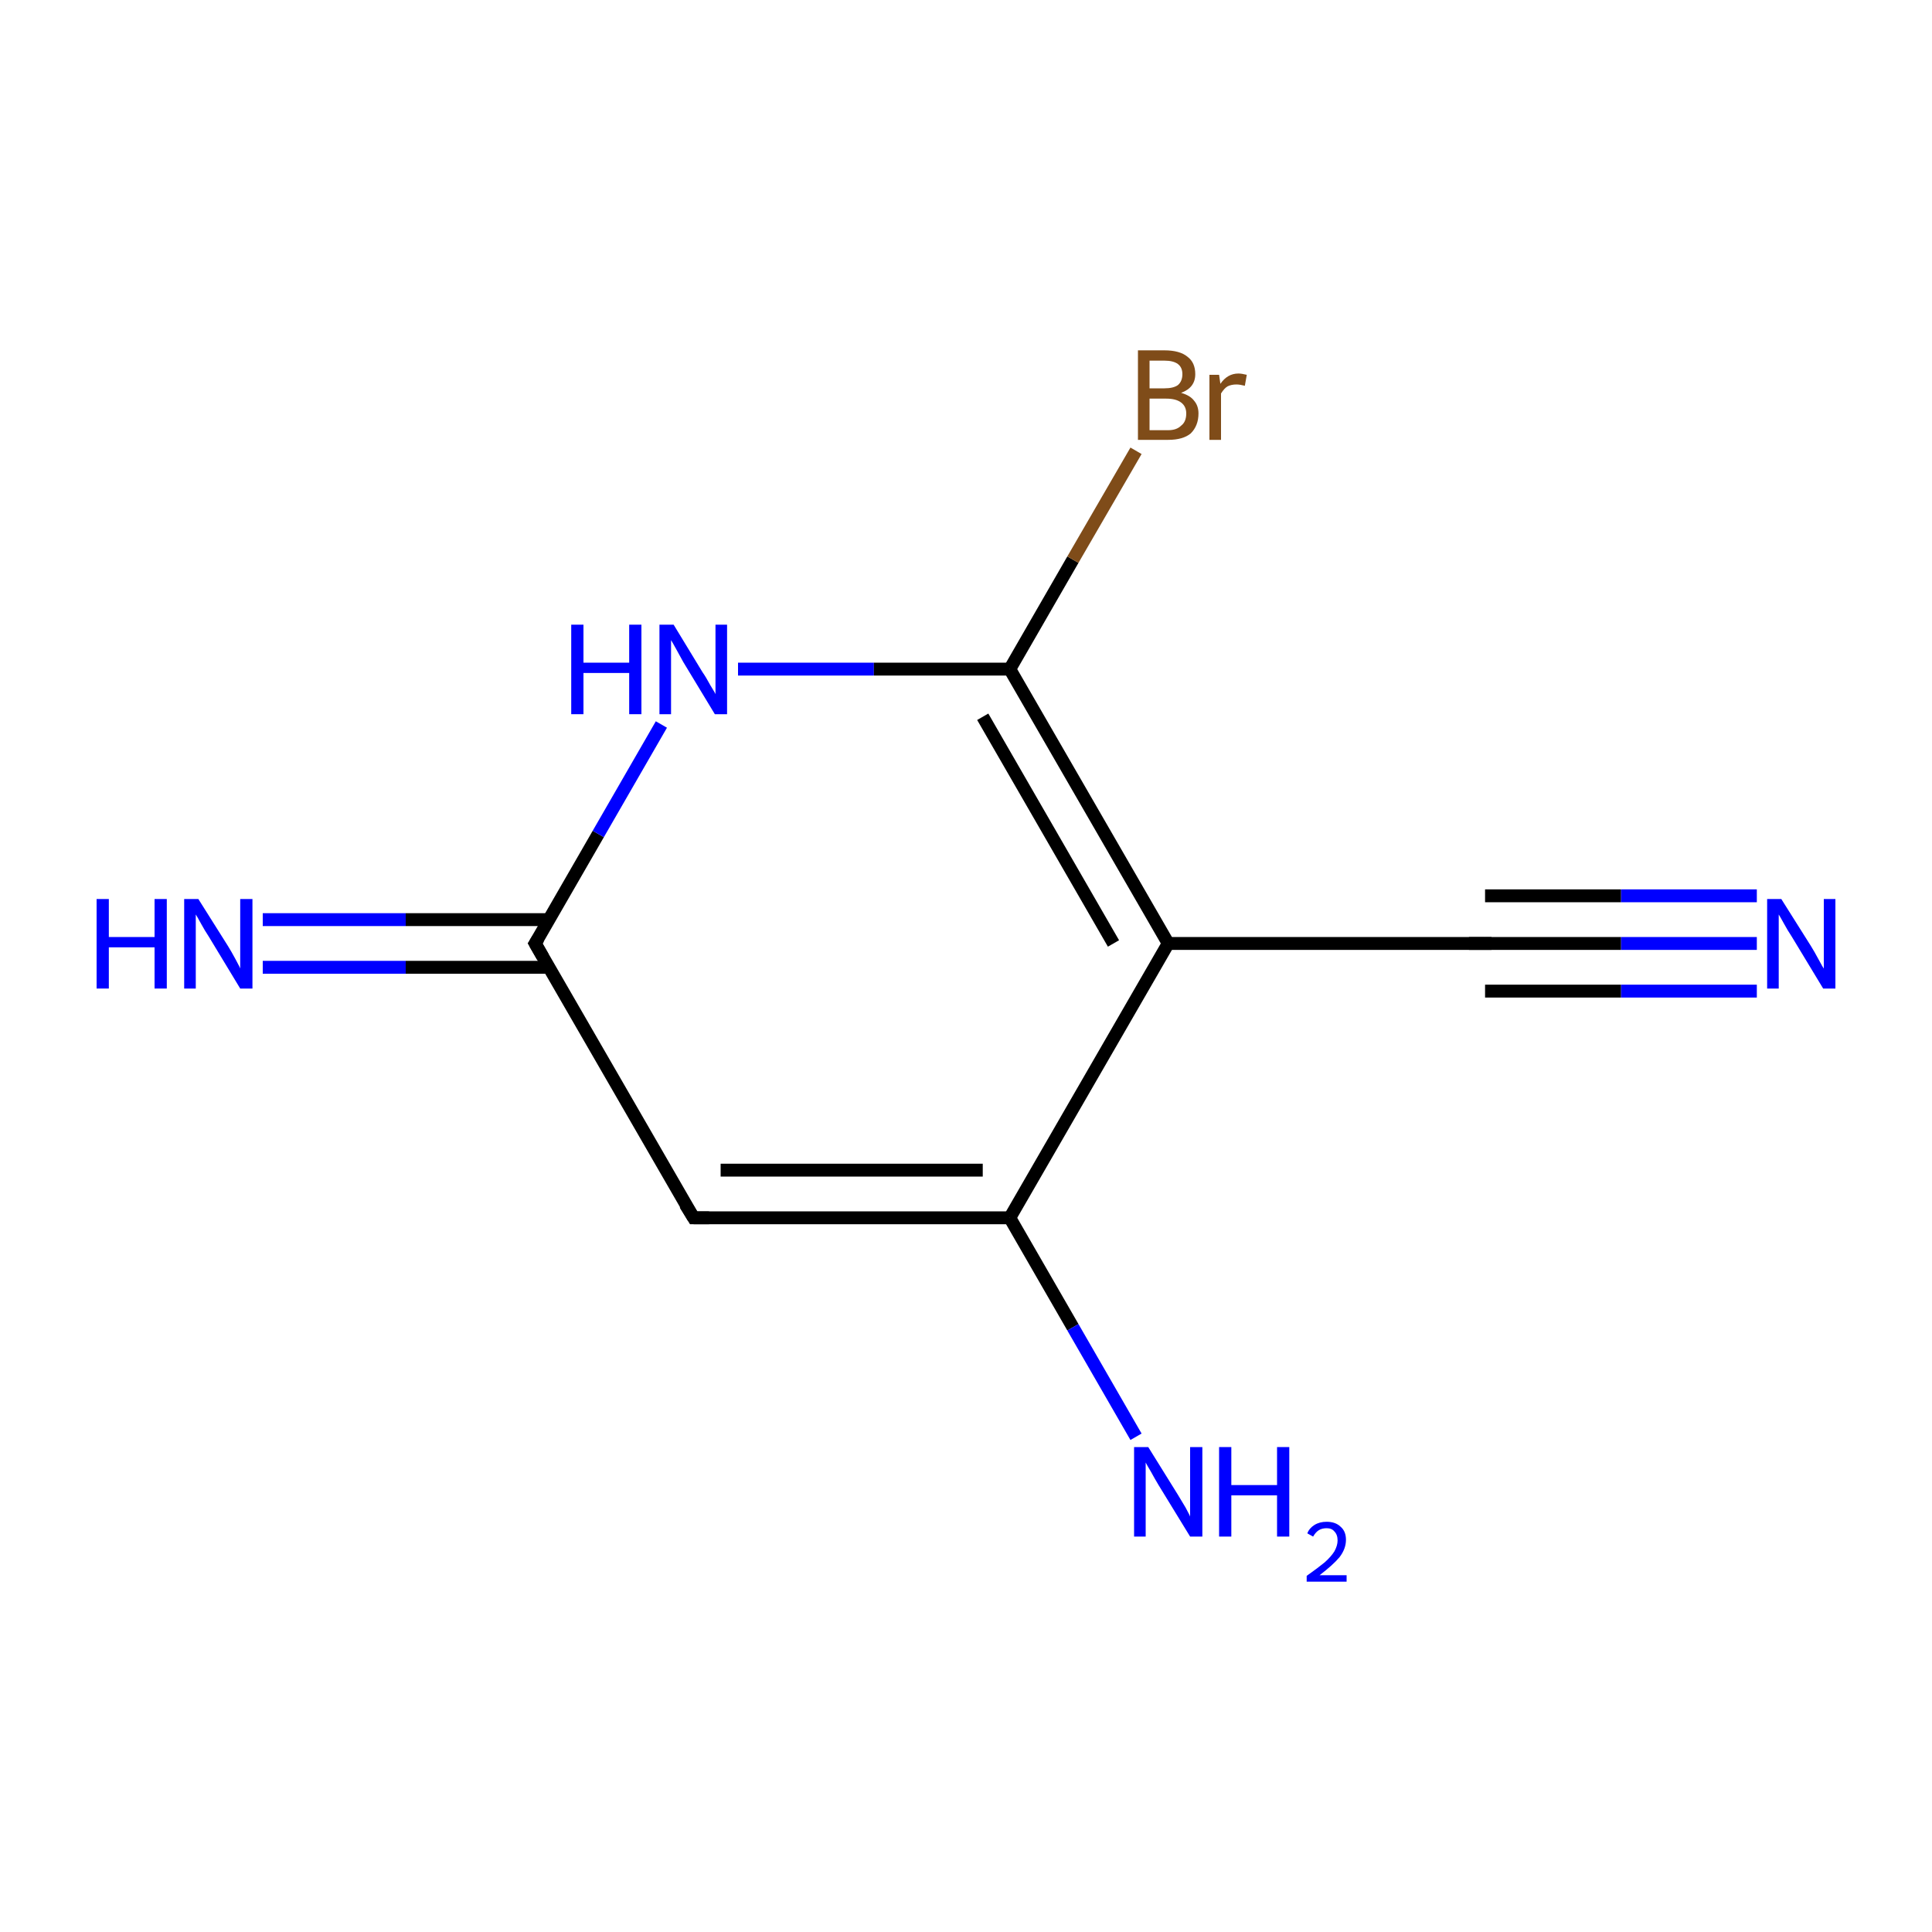 <?xml version='1.0' encoding='iso-8859-1'?>
<svg version='1.1' baseProfile='full'
              xmlns='http://www.w3.org/2000/svg'
                      xmlns:rdkit='http://www.rdkit.org/xml'
                      xmlns:xlink='http://www.w3.org/1999/xlink'
                  xml:space='preserve'
width='300px' height='300px' viewBox='0 0 300 300'>
<!-- END OF HEADER -->
<rect style='opacity:1.0;fill:#FFFFFF;stroke:none' width='300.0' height='300.0' x='0.0' y='0.0'> </rect>
<path class='bond-0 atom-0 atom-1' d='M 272.8,146.5 L 251.7,146.5' style='fill:none;fill-rule:evenodd;stroke:#0000FF;stroke-width:2.0px;stroke-linecap:butt;stroke-linejoin:miter;stroke-opacity:1' />
<path class='bond-0 atom-0 atom-1' d='M 251.7,146.5 L 230.6,146.5' style='fill:none;fill-rule:evenodd;stroke:#000000;stroke-width:2.0px;stroke-linecap:butt;stroke-linejoin:miter;stroke-opacity:1' />
<path class='bond-0 atom-0 atom-1' d='M 272.8,153.9 L 251.7,153.9' style='fill:none;fill-rule:evenodd;stroke:#0000FF;stroke-width:2.0px;stroke-linecap:butt;stroke-linejoin:miter;stroke-opacity:1' />
<path class='bond-0 atom-0 atom-1' d='M 251.7,153.9 L 230.6,153.9' style='fill:none;fill-rule:evenodd;stroke:#000000;stroke-width:2.0px;stroke-linecap:butt;stroke-linejoin:miter;stroke-opacity:1' />
<path class='bond-0 atom-0 atom-1' d='M 272.8,139.1 L 251.7,139.1' style='fill:none;fill-rule:evenodd;stroke:#0000FF;stroke-width:2.0px;stroke-linecap:butt;stroke-linejoin:miter;stroke-opacity:1' />
<path class='bond-0 atom-0 atom-1' d='M 251.7,139.1 L 230.6,139.1' style='fill:none;fill-rule:evenodd;stroke:#000000;stroke-width:2.0px;stroke-linecap:butt;stroke-linejoin:miter;stroke-opacity:1' />
<path class='bond-1 atom-1 atom-2' d='M 230.6,146.5 L 181.4,146.5' style='fill:none;fill-rule:evenodd;stroke:#000000;stroke-width:2.0px;stroke-linecap:butt;stroke-linejoin:miter;stroke-opacity:1' />
<path class='bond-2 atom-2 atom-3' d='M 181.4,146.5 L 156.8,189.1' style='fill:none;fill-rule:evenodd;stroke:#000000;stroke-width:2.0px;stroke-linecap:butt;stroke-linejoin:miter;stroke-opacity:1' />
<path class='bond-3 atom-3 atom-4' d='M 156.8,189.1 L 166.6,206.1' style='fill:none;fill-rule:evenodd;stroke:#000000;stroke-width:2.0px;stroke-linecap:butt;stroke-linejoin:miter;stroke-opacity:1' />
<path class='bond-3 atom-3 atom-4' d='M 166.6,206.1 L 176.4,223.1' style='fill:none;fill-rule:evenodd;stroke:#0000FF;stroke-width:2.0px;stroke-linecap:butt;stroke-linejoin:miter;stroke-opacity:1' />
<path class='bond-4 atom-3 atom-5' d='M 156.8,189.1 L 107.7,189.1' style='fill:none;fill-rule:evenodd;stroke:#000000;stroke-width:2.0px;stroke-linecap:butt;stroke-linejoin:miter;stroke-opacity:1' />
<path class='bond-4 atom-3 atom-5' d='M 152.6,181.7 L 111.9,181.7' style='fill:none;fill-rule:evenodd;stroke:#000000;stroke-width:2.0px;stroke-linecap:butt;stroke-linejoin:miter;stroke-opacity:1' />
<path class='bond-5 atom-5 atom-6' d='M 107.7,189.1 L 83.1,146.5' style='fill:none;fill-rule:evenodd;stroke:#000000;stroke-width:2.0px;stroke-linecap:butt;stroke-linejoin:miter;stroke-opacity:1' />
<path class='bond-6 atom-6 atom-7' d='M 85.2,142.8 L 63.0,142.8' style='fill:none;fill-rule:evenodd;stroke:#000000;stroke-width:2.0px;stroke-linecap:butt;stroke-linejoin:miter;stroke-opacity:1' />
<path class='bond-6 atom-6 atom-7' d='M 63.0,142.8 L 40.8,142.8' style='fill:none;fill-rule:evenodd;stroke:#0000FF;stroke-width:2.0px;stroke-linecap:butt;stroke-linejoin:miter;stroke-opacity:1' />
<path class='bond-6 atom-6 atom-7' d='M 85.2,150.2 L 63.0,150.2' style='fill:none;fill-rule:evenodd;stroke:#000000;stroke-width:2.0px;stroke-linecap:butt;stroke-linejoin:miter;stroke-opacity:1' />
<path class='bond-6 atom-6 atom-7' d='M 63.0,150.2 L 40.8,150.2' style='fill:none;fill-rule:evenodd;stroke:#0000FF;stroke-width:2.0px;stroke-linecap:butt;stroke-linejoin:miter;stroke-opacity:1' />
<path class='bond-7 atom-6 atom-8' d='M 83.1,146.5 L 92.9,129.5' style='fill:none;fill-rule:evenodd;stroke:#000000;stroke-width:2.0px;stroke-linecap:butt;stroke-linejoin:miter;stroke-opacity:1' />
<path class='bond-7 atom-6 atom-8' d='M 92.9,129.5 L 102.7,112.5' style='fill:none;fill-rule:evenodd;stroke:#0000FF;stroke-width:2.0px;stroke-linecap:butt;stroke-linejoin:miter;stroke-opacity:1' />
<path class='bond-8 atom-8 atom-9' d='M 114.6,103.9 L 135.7,103.9' style='fill:none;fill-rule:evenodd;stroke:#0000FF;stroke-width:2.0px;stroke-linecap:butt;stroke-linejoin:miter;stroke-opacity:1' />
<path class='bond-8 atom-8 atom-9' d='M 135.7,103.9 L 156.8,103.9' style='fill:none;fill-rule:evenodd;stroke:#000000;stroke-width:2.0px;stroke-linecap:butt;stroke-linejoin:miter;stroke-opacity:1' />
<path class='bond-9 atom-9 atom-10' d='M 156.8,103.9 L 166.6,86.9' style='fill:none;fill-rule:evenodd;stroke:#000000;stroke-width:2.0px;stroke-linecap:butt;stroke-linejoin:miter;stroke-opacity:1' />
<path class='bond-9 atom-9 atom-10' d='M 166.6,86.9 L 176.4,70.0' style='fill:none;fill-rule:evenodd;stroke:#7F4C19;stroke-width:2.0px;stroke-linecap:butt;stroke-linejoin:miter;stroke-opacity:1' />
<path class='bond-10 atom-9 atom-2' d='M 156.8,103.9 L 181.4,146.5' style='fill:none;fill-rule:evenodd;stroke:#000000;stroke-width:2.0px;stroke-linecap:butt;stroke-linejoin:miter;stroke-opacity:1' />
<path class='bond-10 atom-9 atom-2' d='M 152.6,111.3 L 172.9,146.5' style='fill:none;fill-rule:evenodd;stroke:#000000;stroke-width:2.0px;stroke-linecap:butt;stroke-linejoin:miter;stroke-opacity:1' />
<path d='M 231.6,146.5 L 230.6,146.5 L 228.1,146.5' style='fill:none;stroke:#000000;stroke-width:2.0px;stroke-linecap:butt;stroke-linejoin:miter;stroke-miterlimit:10;stroke-opacity:1;' />
<path d='M 110.1,189.1 L 107.7,189.1 L 106.4,187.0' style='fill:none;stroke:#000000;stroke-width:2.0px;stroke-linecap:butt;stroke-linejoin:miter;stroke-miterlimit:10;stroke-opacity:1;' />
<path d='M 84.3,148.6 L 83.1,146.5 L 83.6,145.7' style='fill:none;stroke:#000000;stroke-width:2.0px;stroke-linecap:butt;stroke-linejoin:miter;stroke-miterlimit:10;stroke-opacity:1;' />
<path class='atom-0' d='M 276.6 139.6
L 281.2 146.9
Q 281.7 147.7, 282.4 149.0
Q 283.1 150.3, 283.2 150.4
L 283.2 139.6
L 285.0 139.6
L 285.0 153.5
L 283.1 153.5
L 278.2 145.4
Q 277.6 144.5, 277.0 143.4
Q 276.4 142.3, 276.2 142.0
L 276.2 153.5
L 274.4 153.5
L 274.4 139.6
L 276.6 139.6
' fill='#0000FF'/>
<path class='atom-4' d='M 178.3 224.7
L 182.9 232.1
Q 183.3 232.8, 184.1 234.1
Q 184.8 235.4, 184.8 235.5
L 184.8 224.7
L 186.7 224.7
L 186.7 238.6
L 184.8 238.6
L 179.9 230.6
Q 179.3 229.6, 178.7 228.5
Q 178.1 227.5, 177.9 227.1
L 177.9 238.6
L 176.1 238.6
L 176.1 224.7
L 178.3 224.7
' fill='#0000FF'/>
<path class='atom-4' d='M 189.3 224.7
L 191.2 224.7
L 191.2 230.6
L 198.3 230.6
L 198.3 224.7
L 200.2 224.7
L 200.2 238.6
L 198.3 238.6
L 198.3 232.2
L 191.2 232.2
L 191.2 238.6
L 189.3 238.6
L 189.3 224.7
' fill='#0000FF'/>
<path class='atom-4' d='M 203.0 238.1
Q 203.3 237.3, 204.1 236.8
Q 204.9 236.3, 206.0 236.3
Q 207.4 236.3, 208.2 237.1
Q 209.0 237.8, 209.0 239.1
Q 209.0 240.5, 208.0 241.8
Q 207.0 243.0, 204.9 244.6
L 209.1 244.6
L 209.1 245.6
L 202.9 245.6
L 202.9 244.7
Q 204.6 243.5, 205.7 242.6
Q 206.7 241.7, 207.2 240.9
Q 207.7 240.0, 207.7 239.2
Q 207.7 238.3, 207.2 237.8
Q 206.8 237.3, 206.0 237.3
Q 205.3 237.3, 204.8 237.6
Q 204.3 237.9, 203.9 238.6
L 203.0 238.1
' fill='#0000FF'/>
<path class='atom-7' d='M 15.0 139.6
L 16.9 139.6
L 16.9 145.5
L 24.0 145.5
L 24.0 139.6
L 25.9 139.6
L 25.9 153.5
L 24.0 153.5
L 24.0 147.1
L 16.9 147.1
L 16.9 153.5
L 15.0 153.5
L 15.0 139.6
' fill='#0000FF'/>
<path class='atom-7' d='M 30.8 139.6
L 35.4 146.9
Q 35.9 147.7, 36.6 149.0
Q 37.3 150.3, 37.3 150.4
L 37.3 139.6
L 39.2 139.6
L 39.2 153.5
L 37.3 153.5
L 32.4 145.4
Q 31.8 144.5, 31.2 143.4
Q 30.6 142.3, 30.4 142.0
L 30.4 153.5
L 28.6 153.5
L 28.6 139.6
L 30.8 139.6
' fill='#0000FF'/>
<path class='atom-8' d='M 88.7 97.0
L 90.6 97.0
L 90.6 102.9
L 97.7 102.9
L 97.7 97.0
L 99.6 97.0
L 99.6 110.9
L 97.7 110.9
L 97.7 104.5
L 90.6 104.5
L 90.6 110.9
L 88.7 110.9
L 88.7 97.0
' fill='#0000FF'/>
<path class='atom-8' d='M 104.6 97.0
L 109.1 104.4
Q 109.6 105.1, 110.3 106.4
Q 111.1 107.7, 111.1 107.8
L 111.1 97.0
L 112.9 97.0
L 112.9 110.9
L 111.0 110.9
L 106.1 102.8
Q 105.6 101.9, 105.0 100.8
Q 104.4 99.7, 104.2 99.4
L 104.2 110.9
L 102.4 110.9
L 102.4 97.0
L 104.6 97.0
' fill='#0000FF'/>
<path class='atom-10' d='M 183.4 61.0
Q 184.8 61.4, 185.4 62.2
Q 186.1 63.0, 186.1 64.2
Q 186.1 66.1, 184.9 67.3
Q 183.7 68.3, 181.4 68.3
L 176.7 68.3
L 176.7 54.4
L 180.8 54.4
Q 183.2 54.4, 184.4 55.4
Q 185.6 56.3, 185.6 58.1
Q 185.6 60.2, 183.4 61.0
M 178.5 56.0
L 178.5 60.3
L 180.8 60.3
Q 182.2 60.3, 182.9 59.8
Q 183.6 59.2, 183.6 58.1
Q 183.6 56.0, 180.8 56.0
L 178.5 56.0
M 181.4 66.8
Q 182.7 66.8, 183.4 66.1
Q 184.2 65.5, 184.2 64.2
Q 184.2 63.1, 183.4 62.5
Q 182.6 61.9, 181.1 61.9
L 178.5 61.9
L 178.5 66.8
L 181.4 66.8
' fill='#7F4C19'/>
<path class='atom-10' d='M 189.3 58.2
L 189.5 59.6
Q 190.6 58.0, 192.3 58.0
Q 192.8 58.0, 193.6 58.2
L 193.3 59.9
Q 192.5 59.7, 192.0 59.7
Q 191.2 59.7, 190.6 60.0
Q 190.1 60.3, 189.6 61.1
L 189.6 68.3
L 187.8 68.3
L 187.8 58.2
L 189.3 58.2
' fill='#7F4C19'/>
</svg>
